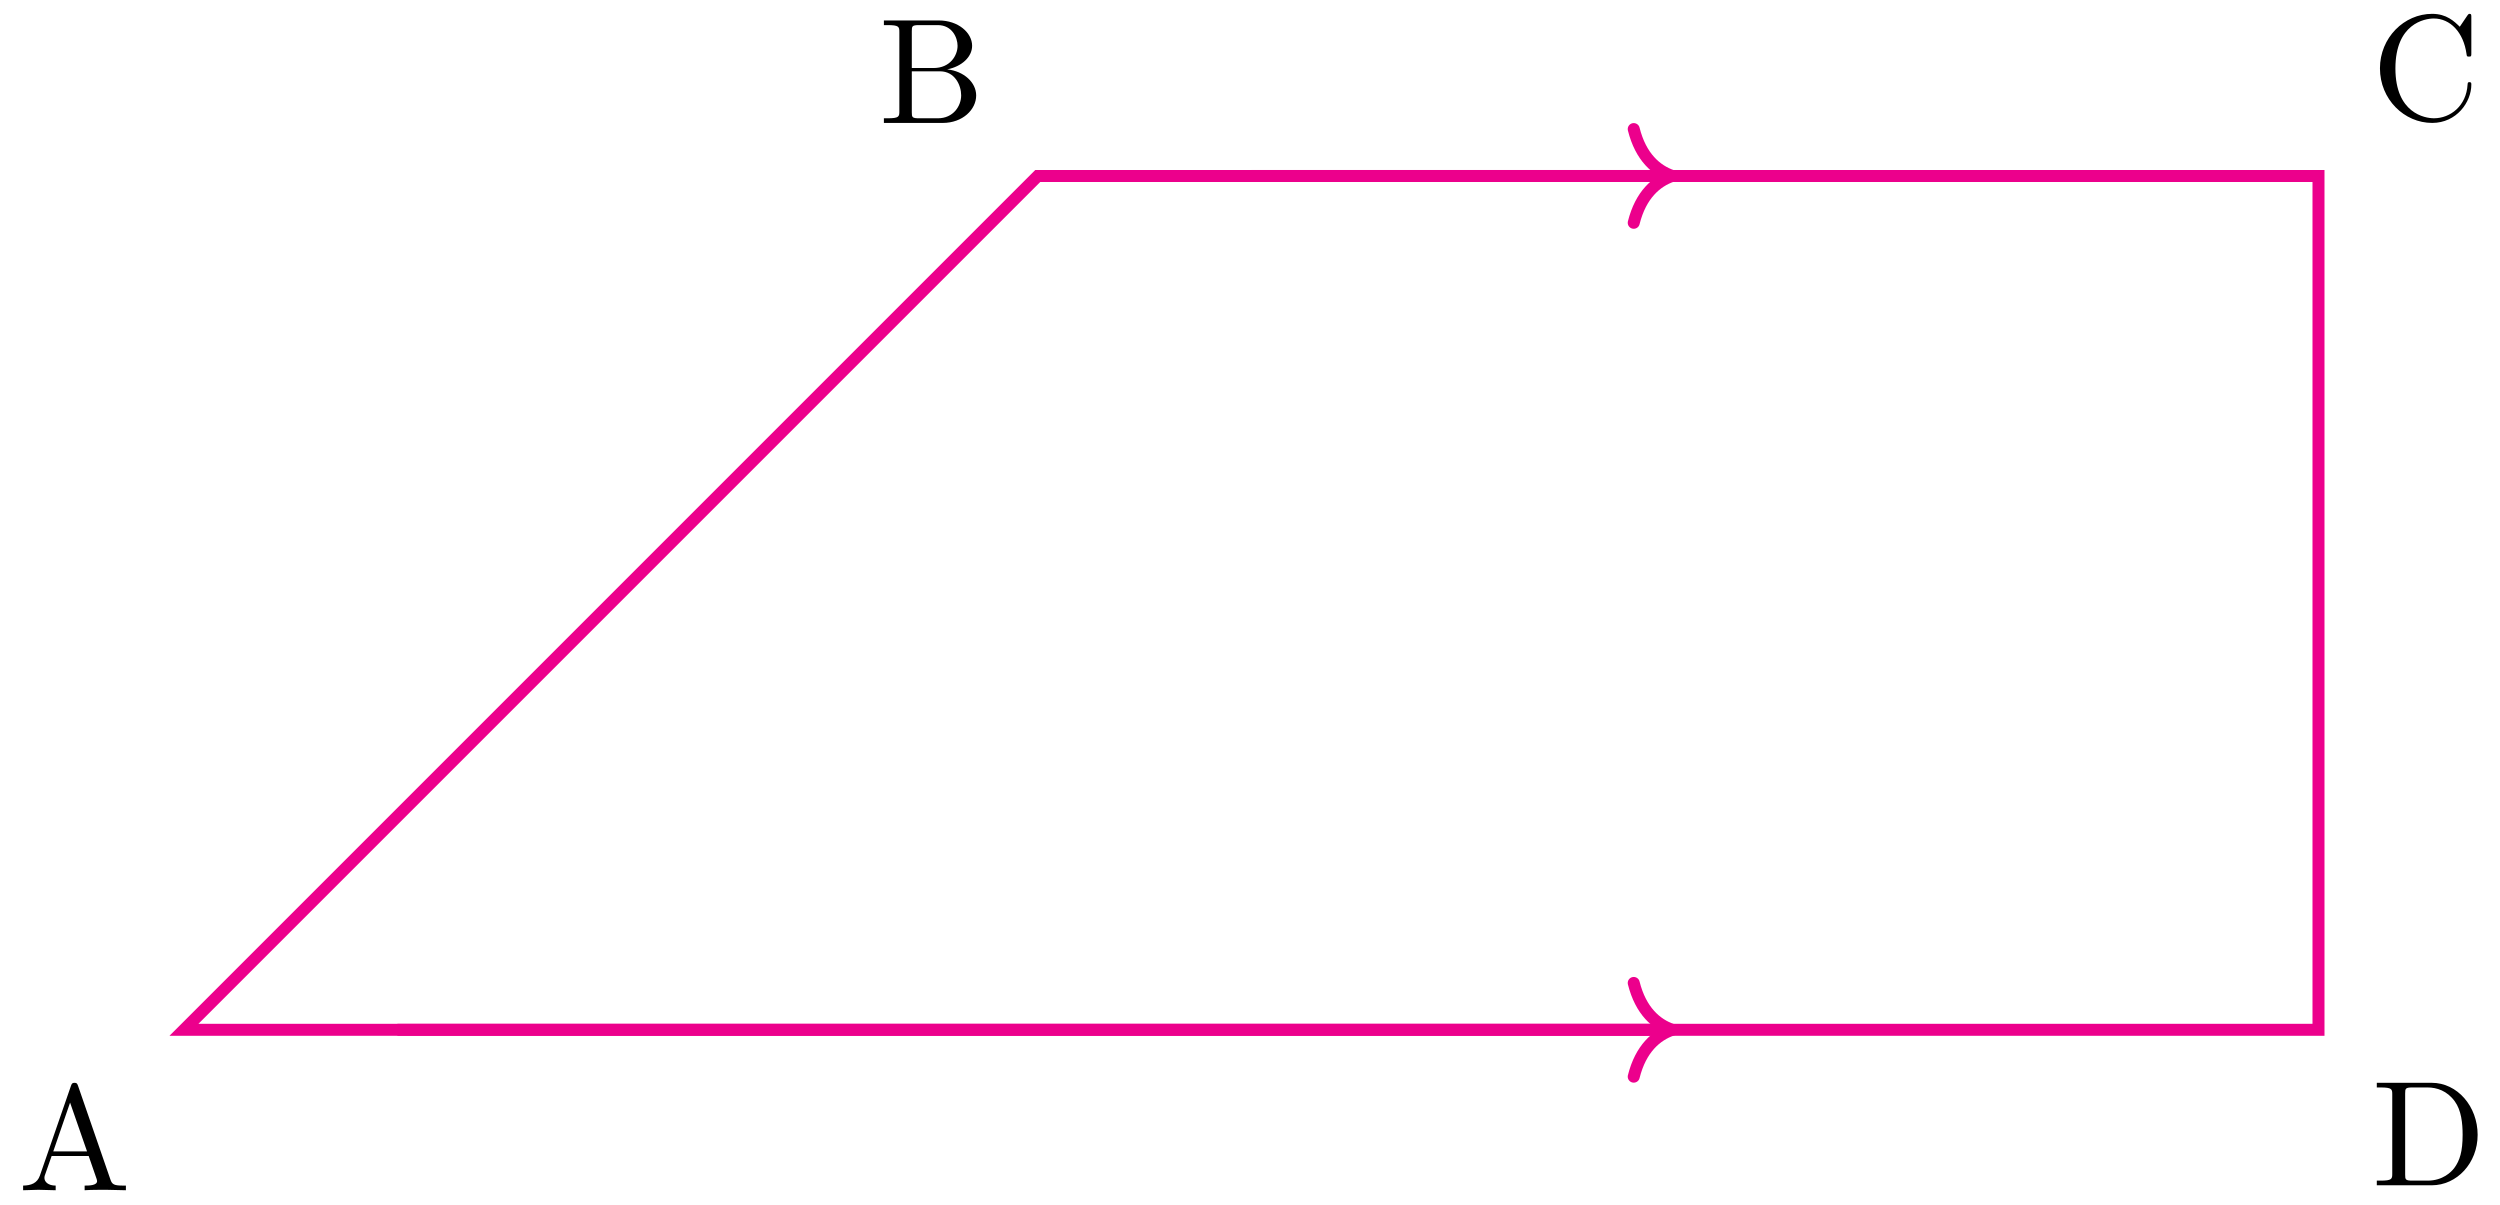 <svg xmlns="http://www.w3.org/2000/svg" xmlns:xlink="http://www.w3.org/1999/xlink" xmlns:inkscape="http://www.inkscape.org/namespaces/inkscape" version="1.1" width="166" height="80" viewBox="0 0 166 80">
<defs>
<path id="font_1_27" d="M.717 0V.031H.699C.639 .031 .625 .038 .614 .071L.398 .696C.393 .709 .391 .716 .375 .716 .359 .716 .356 .71 .351 .696L.144 .098C.126 .047 .086 .032 .032 .031V0L.134 .003 .249 0V.031C.199 .031 .174 .056 .174 .082 .174 .085 .175 .095 .176 .097L.222 .228H.469L.522 .075C.523 .071 .525 .065 .525 .061 .525 .031 .469 .031 .442 .031V0C.478 .003 .548 .003 .586 .003L.717 0M.458 .259H.233L.345 .584 .458 .259Z"/>
<path id="font_1_34" d="M.651 .183C.651 .27 .569 .345 .458 .357 .555 .376 .624 .44 .624 .514 .624 .601 .532 .683 .402 .683H.036V.652H.06C.137 .652 .139 .641 .139 .605V.078C.139 .042 .137 .031 .06 .031H.036V0H.428C.561-0 .651 .089 .651 .183V.183M.527 .514C.527 .45 .478 .366 .367 .366H.222V.612C.222 .645 .224 .652 .271 .652H.395C.492 .652 .527 .567 .527 .514V.514M.551 .184C.551 .113 .499 .031 .396 .031H.271C.224 .031 .222 .038 .222 .071V.344H.41C.509 .344 .551 .251 .551 .184V.184Z"/>
<path id="font_1_42" d="M.665 .233C.665 .243 .665 .25 .652 .25 .641 .25 .641 .244 .64 .234 .632 .091 .525 .009 .416 .009 .355 .009 .159 .043 .159 .341 .159 .64 .354 .674 .415 .674 .524 .674 .613 .583 .633 .437 .635 .423 .635 .42 .649 .42 .665 .42 .665 .423 .665 .444V.681C.665 .698 .665 .705 .654 .705 .65 .705 .646 .705 .638 .693L.588 .619C.551 .655 .5 .705 .404 .705 .217 .705 .056 .546 .056 .342 .056 .135 .218-.022 .404-.022 .567-.022 .665 .117 .665 .233Z"/>
<path id="font_1_46" d="M.707 .336C.707 .526 .572 .683 .401 .683H.035V.652H.059C.136 .652 .138 .641 .138 .605V.078C.138 .042 .136 .031 .059 .031H.035V0H.401C.569 0 .707 .148 .707 .336M.607 .336C.607 .225 .588 .165 .552 .116 .532 .089 .475 .031 .374 .031H.273C.226 .031 .224 .038 .224 .071V.612C.224 .645 .226 .652 .273 .652H.373C.435 .652 .504 .63 .555 .559 .598 .5 .607 .414 .607 .336Z"/>
</defs>
<path transform="matrix(1,0,0,-1,97.254,68.379)" stroke-width=".399" stroke-linecap="butt" stroke-miterlimit="10" stroke-linejoin="miter" fill="none" stroke="#f49ac1" d="M-85.04 0-28.347 56.694H56.694V0Z"/>
<path transform="matrix(1,0,0,-1,97.254,68.379)" stroke-width=".797" stroke-linecap="butt" stroke-miterlimit="10" stroke-linejoin="miter" fill="none" stroke="#ec008c" d="M-85.04 0-28.347 56.694H56.694V0Z"/>
<path transform="matrix(1,0,0,-1,97.254,68.379)" stroke-width=".797" stroke-linecap="butt" stroke-miterlimit="10" stroke-linejoin="miter" fill="none" stroke="#ec008c" d="M-70.867 0H13.376"/>
<path transform="matrix(1,0,0,-1,111.03,68.379)" stroke-width=".797" stroke-linecap="round" stroke-linejoin="round" fill="none" stroke="#ec008c" d="M-2.55 3.111C-2.084 1.244-1.046 .363 0 0-1.046-.363-2.084-1.244-2.55-3.111"/>
<path transform="matrix(1,0,0,-1,97.254,68.379)" stroke-width=".797" stroke-linecap="butt" stroke-miterlimit="10" stroke-linejoin="miter" fill="none" stroke="#ec008c" d="M-14.173 56.694H13.376"/>
<path transform="matrix(1,0,0,-1,111.03,11.682)" stroke-width=".797" stroke-linecap="round" stroke-linejoin="round" fill="none" stroke="#ec008c" d="M-2.55 3.111C-2.084 1.244-1.046 .363 0 0-1.046-.363-2.084-1.244-2.55-3.111"/>
<use data-text="A" xlink:href="#font_1_27" transform="matrix(9.963,0,0,-9.963,1.216,79.032)"/>
<use data-text="B" xlink:href="#font_1_34" transform="matrix(9.963,0,0,-9.963,58.332,8.163)"/>
<use data-text="C" xlink:href="#font_1_42" transform="matrix(9.963,0,0,-9.963,157.471,7.943)"/>
<use data-text="D" xlink:href="#font_1_46" transform="matrix(9.963,0,0,-9.963,157.471,78.703)"/>
</svg>
